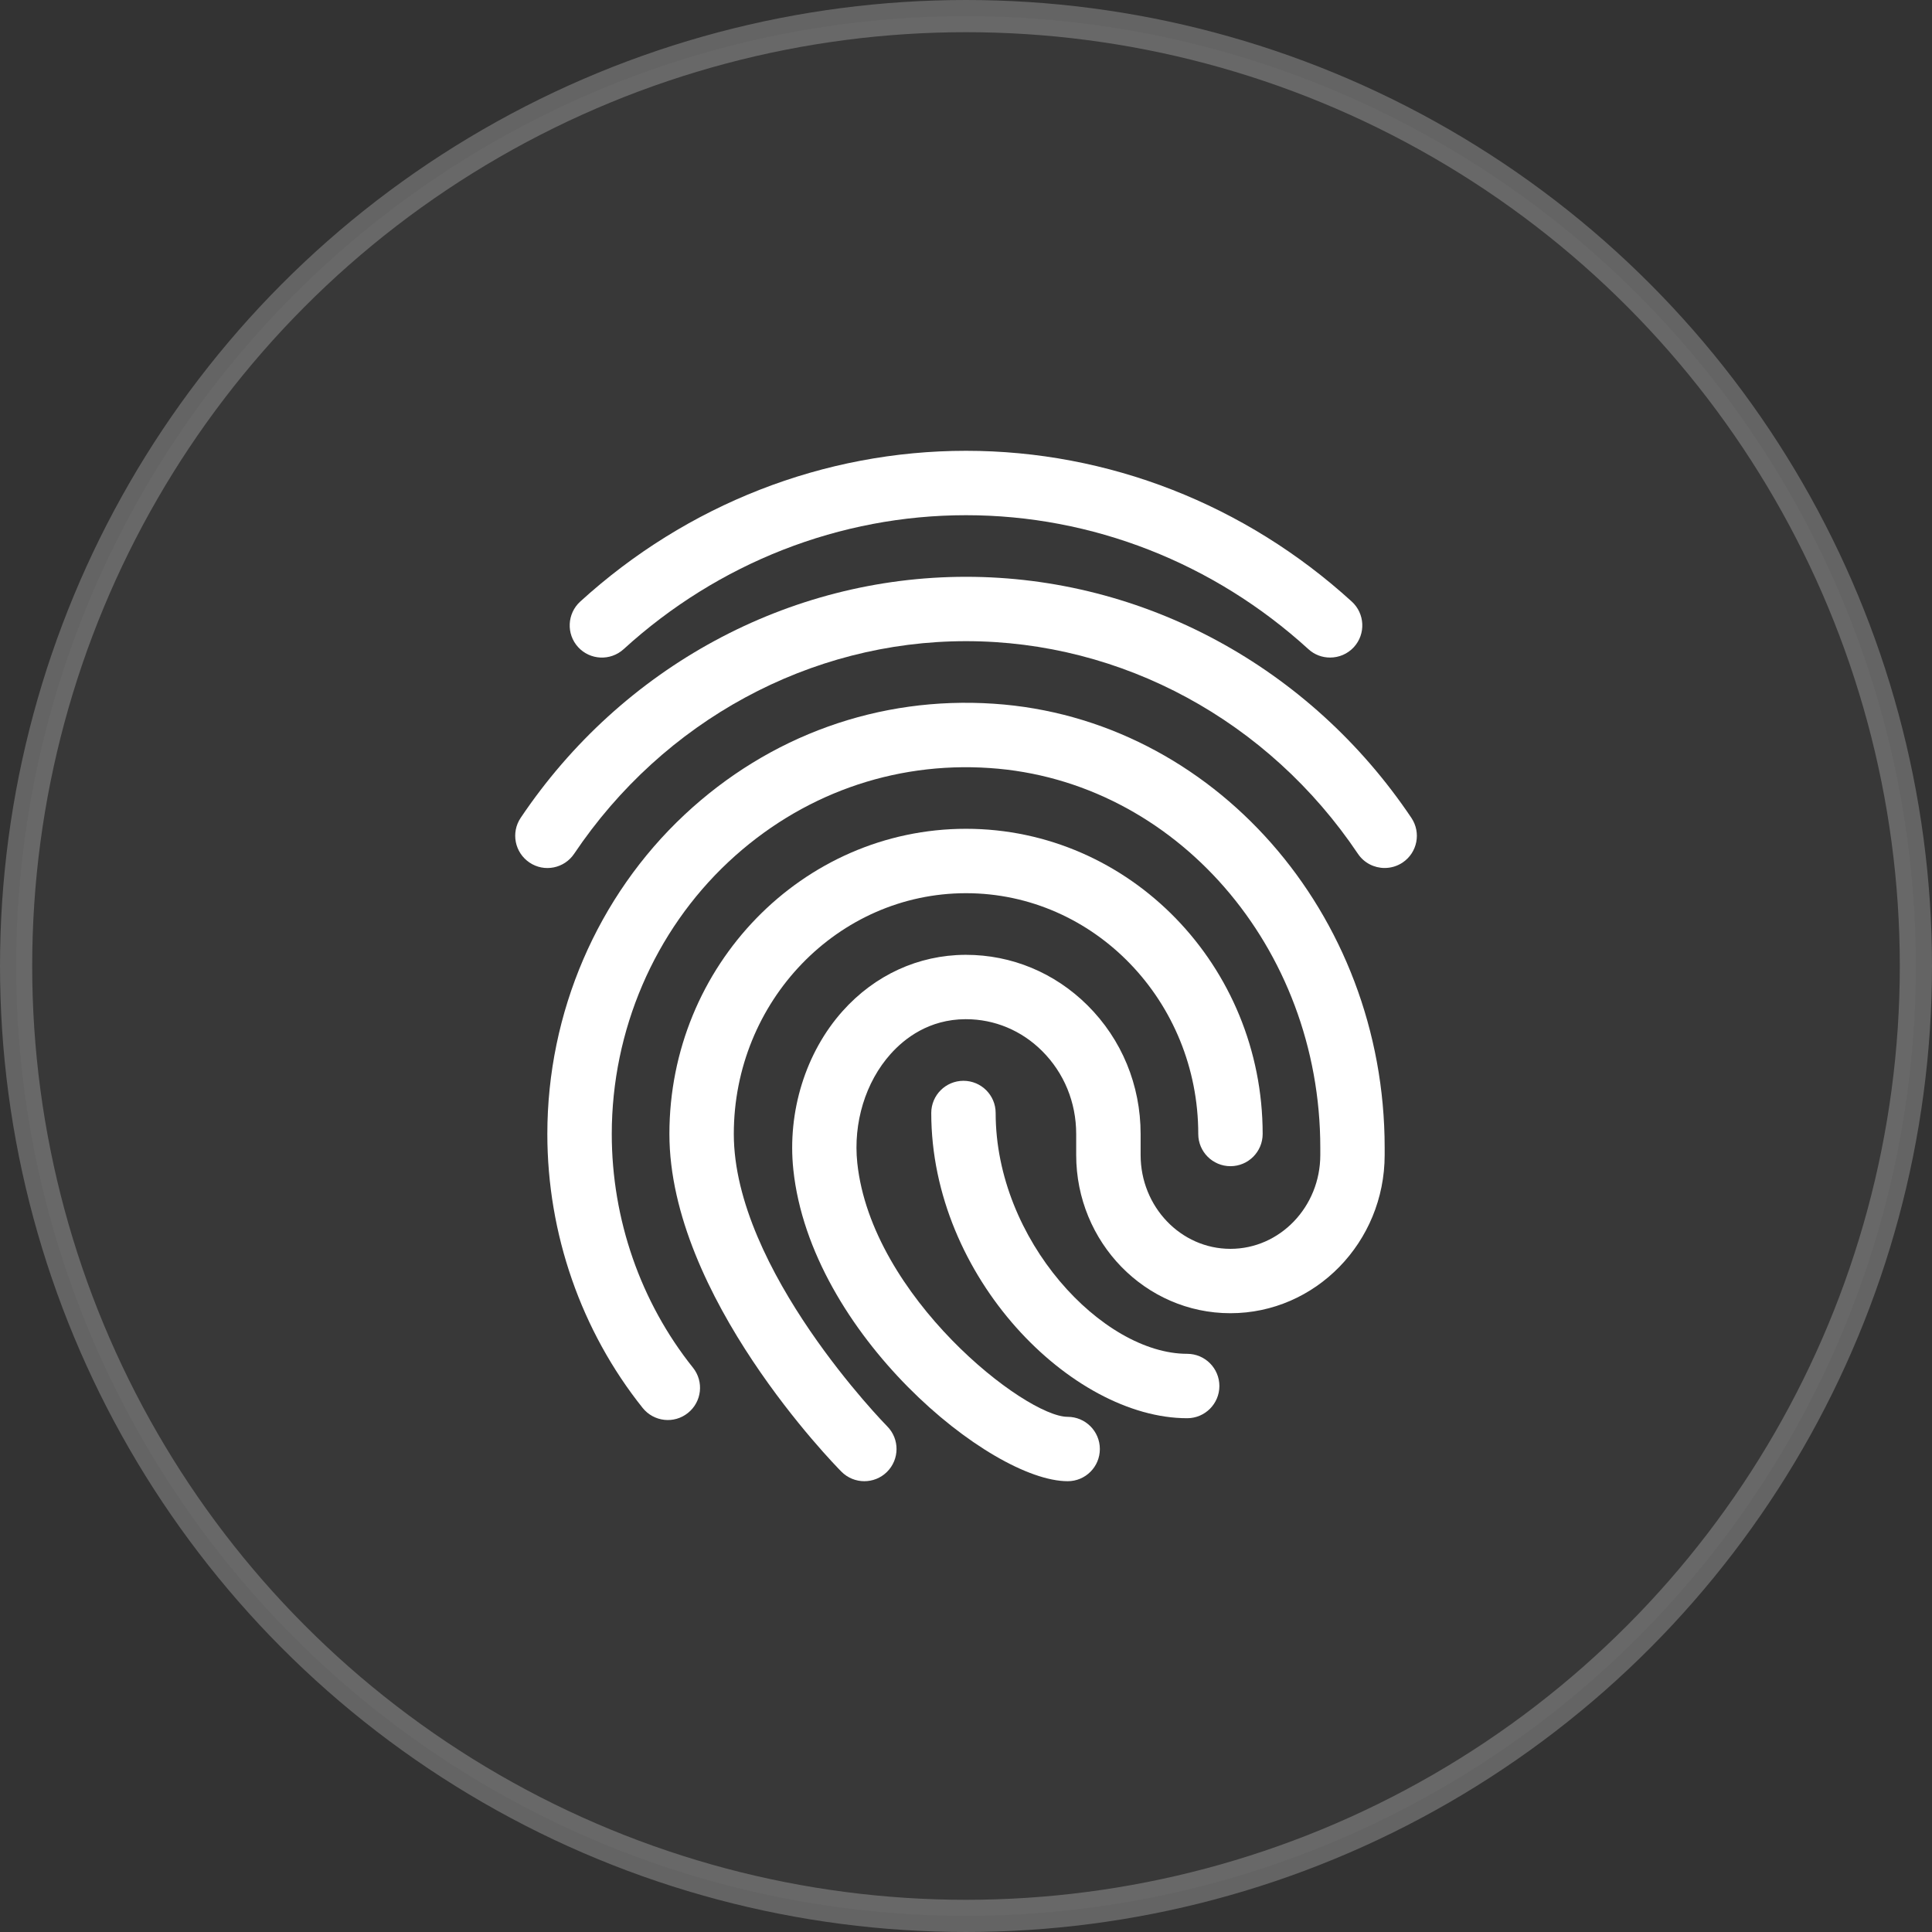 <svg width="60" height="60" viewBox="0 0 60 60" fill="none" xmlns="http://www.w3.org/2000/svg">
<rect x="0" y="0" width="60" height="60" fill="#333333" stroke="none"/>
<circle opacity="0.24" cx="30" cy="30" r="29.5" fill="white" fill-opacity="0.1" stroke="white"/>
<path d="M41.307 20.421C41.065 20.421 40.825 20.336 40.633 20.16C37.691 17.477 33.915 16 30 16C26.085 16 22.309 17.477 19.367 20.161C18.957 20.533 18.325 20.503 17.953 20.096C17.581 19.688 17.611 19.055 18.019 18.683C21.332 15.663 25.587 14 30 14C34.413 14 38.668 15.663 41.981 18.683C42.389 19.055 42.419 19.687 42.047 20.096C41.849 20.312 41.579 20.421 41.307 20.421Z" fill="white"/>
<path d="M43.001 26.956C42.68 26.956 42.362 26.801 42.17 26.513C39.394 22.38 34.845 19.912 30.001 19.912C25.157 19.912 20.608 22.38 17.832 26.513C17.524 26.973 16.901 27.096 16.444 26.787C15.985 26.479 15.862 25.857 16.17 25.399C19.318 20.712 24.489 17.913 30.001 17.913C35.513 17.913 40.684 20.712 43.832 25.4C44.14 25.859 44.018 26.48 43.558 26.788C43.388 26.901 43.194 26.956 43.001 26.956Z" fill="white"/>
<path d="M26.842 46C26.585 46 26.327 45.901 26.131 45.704C25.913 45.484 20.789 40.253 20.789 35.217C20.789 29.991 24.921 25.739 30.001 25.739C35.081 25.739 39.213 29.991 39.213 35.217C39.213 35.769 38.765 36.217 38.213 36.217C37.661 36.217 37.213 35.769 37.213 35.217C37.213 31.093 33.978 27.739 30.001 27.739C26.023 27.739 22.789 31.093 22.789 35.217C22.789 39.44 27.505 44.248 27.553 44.296C27.942 44.688 27.939 45.321 27.546 45.711C27.351 45.904 27.097 46 26.842 46Z" fill="white"/>
<path d="M33.159 46C30.753 46 25.178 41.424 24.638 36.328C24.447 34.527 25.02 32.684 26.169 31.399C27.169 30.281 28.52 29.661 29.972 29.653H30C31.416 29.653 32.755 30.209 33.773 31.221C34.837 32.279 35.423 33.699 35.423 35.219V35.871C35.423 37.477 36.673 38.784 38.212 38.784C39.751 38.784 41.003 37.477 41.003 35.871V35.643C41.003 29.416 36.492 24.236 30.733 23.852C27.731 23.648 24.851 24.685 22.628 26.763C20.322 28.92 18.999 32.003 18.999 35.219C18.999 37.864 19.895 40.441 21.522 42.476C21.866 42.908 21.796 43.536 21.364 43.881C20.934 44.227 20.304 44.156 19.958 43.724C18.05 41.336 16.998 38.315 16.998 35.217C16.998 31.449 18.552 27.835 21.26 25.301C23.891 22.84 27.302 21.616 30.864 21.855C37.669 22.309 43.002 28.365 43.002 35.641V35.869C43.002 38.579 40.852 40.783 38.211 40.783C35.569 40.783 33.422 38.579 33.422 35.869V35.217C33.422 34.233 33.045 33.319 32.363 32.639C31.723 32.001 30.884 31.652 30 31.652C29.994 31.652 29.988 31.652 29.982 31.652C28.855 31.657 28.096 32.243 27.659 32.732C26.879 33.603 26.492 34.869 26.624 36.117C27.066 40.275 31.843 44.001 33.157 44.001C33.709 44.001 34.157 44.449 34.157 45.001C34.157 45.553 33.711 46 33.159 46Z" fill="white"/>
<path d="M36.869 44.044C33.291 44.044 28.921 39.671 28.921 34.565C28.921 34.013 29.369 33.565 29.921 33.565C30.473 33.565 30.921 34.013 30.921 34.565C30.921 38.523 34.248 42.044 36.869 42.044C37.421 42.044 37.869 42.492 37.869 43.044C37.869 43.596 37.421 44.044 36.869 44.044Z" fill="white"/>
</svg>
